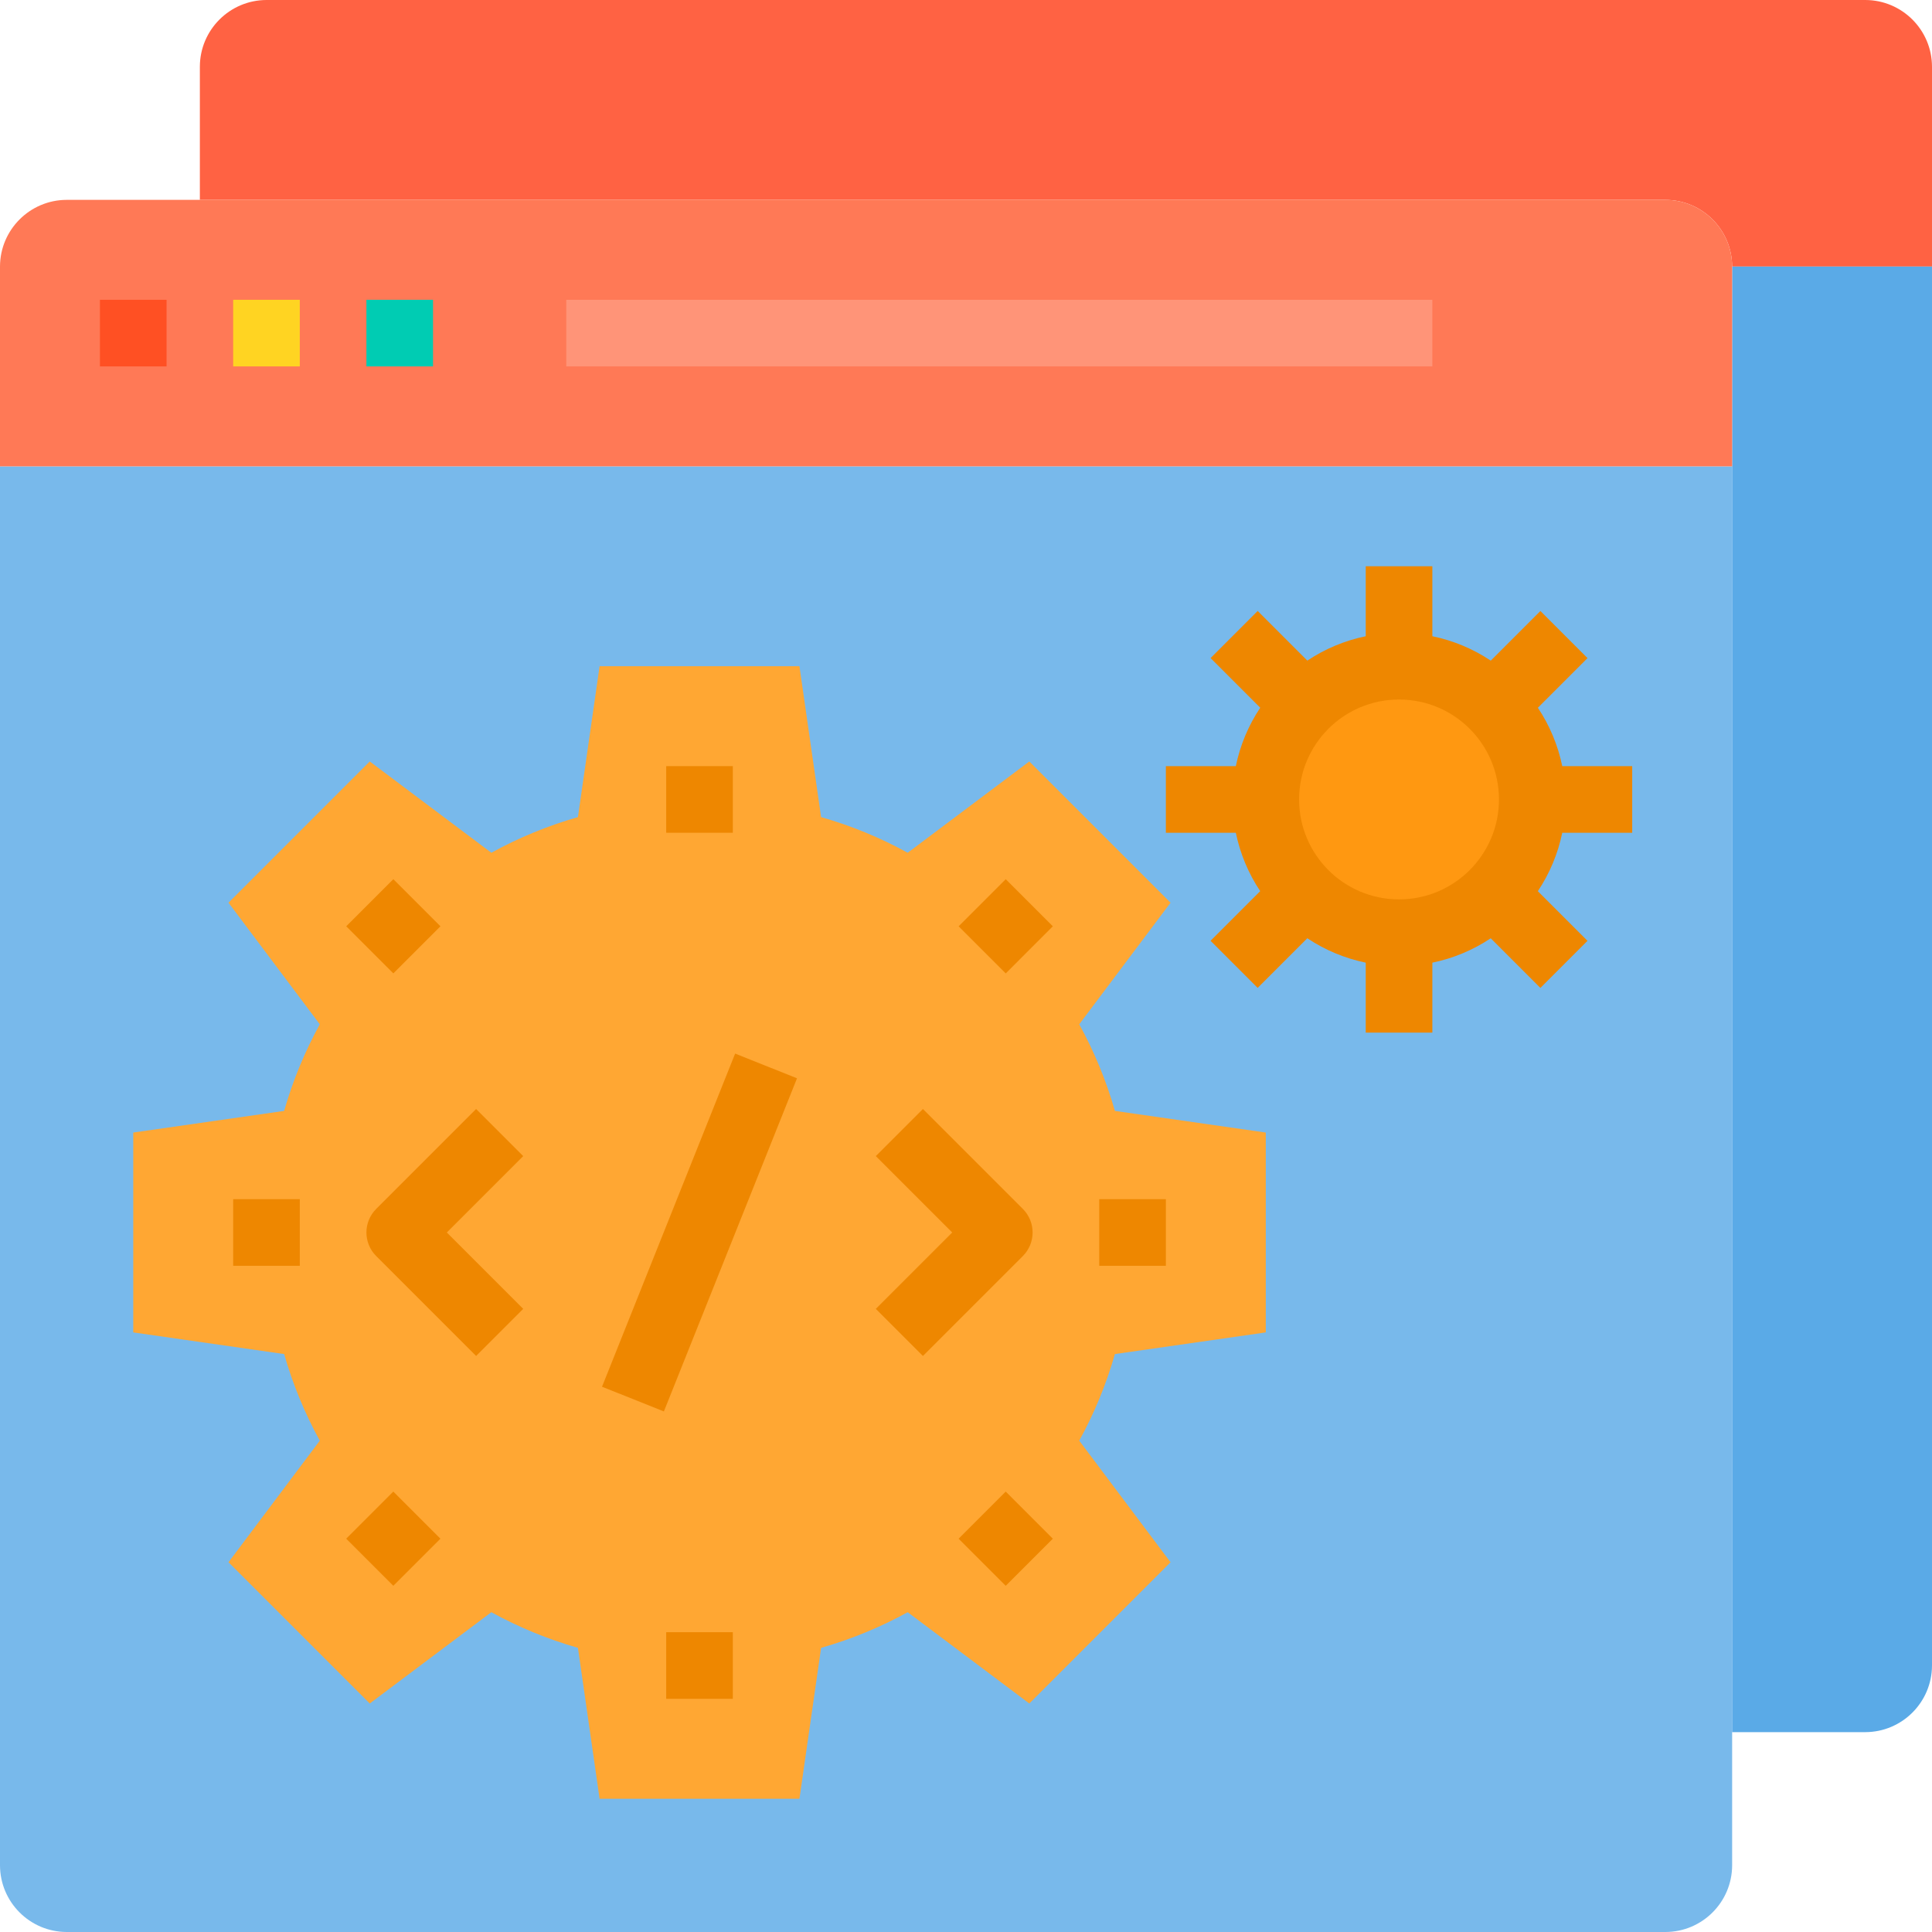 <svg height="464pt" viewBox="0 0 464 464" width="464pt" xmlns="http://www.w3.org/2000/svg"><path d="m416 112v336c-.027 8.824-7.176 15.973-16 16h-384c-8.824-.027-15.973-7.176-16-16v-336zm0 0" fill="#78b9eb"/><path d="m358.641 169.359c10.832 10.805 12.523 27.762 4.035 40.492-8.488 12.73-24.789 17.691-38.926 11.844-14.141-5.848-22.18-20.867-19.199-35.875 2.977-15.012 16.148-25.82 31.449-25.82 8.484.016 16.621 3.379 22.641 9.359zm0 0" fill="#ff9811"/><path d="m304 272v48l-36.238 5.199c-2.07 7.23-4.941 14.207-8.562 20.801l21.922 29.199-33.922 33.922-29.199-21.922c-6.594 3.621-13.57 6.492-20.801 8.562l-5.199 36.238h-48l-5.199-36.238c-7.23-2.07-14.207-4.941-20.801-8.562l-29.199 21.922-33.922-33.922 21.922-29.199c-3.621-6.594-6.492-13.57-8.562-20.801l-36.238-5.199v-48l36.238-5.199c2.07-7.23 4.941-14.207 8.562-20.801l-21.922-29.199 33.922-33.922 29.199 21.922c6.594-3.621 13.57-6.492 20.801-8.562l5.199-36.238h48l5.199 36.238c7.23 2.07 14.207 4.941 20.801 8.562l29.199-21.922 33.922 33.922-21.922 29.199c3.621 6.594 6.492 13.57 8.562 20.801zm0 0" fill="#ffa733"/><path d="m464 64v336c-.027 8.824-7.176 15.973-16 16h-32v-352zm0 0" fill="#5aaae7"/><path d="m464 16v48h-48c-.027-8.824-7.176-15.973-16-16h-352v-32c.027-8.824 7.176-15.973 16-16h384c8.824.027 15.973 7.176 16 16zm0 0" fill="#ff6243"/><path d="m0 112v-48c.027-8.824 7.176-15.973 16-16h384c8.824.027 15.973 7.176 16 16v48zm0 0" fill="#ff7956"/><path d="m24 72h16v16h-16zm0 0" fill="#ff5023"/><path d="m56 72h16v16h-16zm0 0" fill="#ffd422"/><path d="m88 72h16v16h-16zm0 0" fill="#00ccb3"/><path d="m136 72h208v16h-208zm0 0" fill="#ff9478"/><g fill="#ee8700"><path d="m114.344 325.656-24-24c-3.121-3.125-3.121-8.188 0-11.312l24-24 11.312 11.312-18.344 18.344 18.344 18.344zm0 0"/><path d="m221.656 325.656-11.312-11.312 18.344-18.344-18.344-18.344 11.312-11.312 24 24c3.121 3.125 3.121 8.188 0 11.312zm0 0"/><path d="m144.586 333.043 31.969-80.008 14.859 5.934-31.973 80.012zm0 0"/><path d="m160 184h16v16h-16zm0 0"/><path d="m83.152 222.461 11.316-11.312 11.312 11.312-11.312 11.312zm0 0"/><path d="m56 288h16v16h-16zm0 0"/><path d="m83.148 369.539 11.312-11.316 11.316 11.316-11.316 11.312zm0 0"/><path d="m160 392h16v16h-16zm0 0"/><path d="m230.223 369.543 11.316-11.316 11.312 11.316-11.312 11.312zm0 0"/><path d="m264 288h16v16h-16zm0 0"/><path d="m230.23 222.465 11.312-11.312 11.312 11.312-11.312 11.316zm0 0"/><path d="m392 200v-16h-16.801c-1.031-5.008-3.02-9.77-5.855-14.023l11.922-11.922-11.312-11.312-11.922 11.922c-4.254-2.84-9.02-4.832-14.031-5.863v-16.801h-16v16.801c-5.008 1.031-9.77 3.02-14.023 5.855l-11.922-11.922-11.312 11.312 11.922 11.922c-2.84 4.254-4.832 9.02-5.863 14.031h-16.801v16h16.801c1.031 5.008 3.02 9.77 5.855 14.023l-11.922 11.922 11.312 11.312 11.922-11.922c4.254 2.84 9.02 4.832 14.031 5.863v16.801h16v-16.801c5.008-1.031 9.77-3.02 14.023-5.855l11.922 11.922 11.312-11.312-11.922-11.922c2.84-4.254 4.832-9.02 5.863-14.031zm-56 16c-13.254 0-24-10.746-24-24s10.746-24 24-24 24 10.746 24 24-10.746 24-24 24zm0 0"/></g></svg>